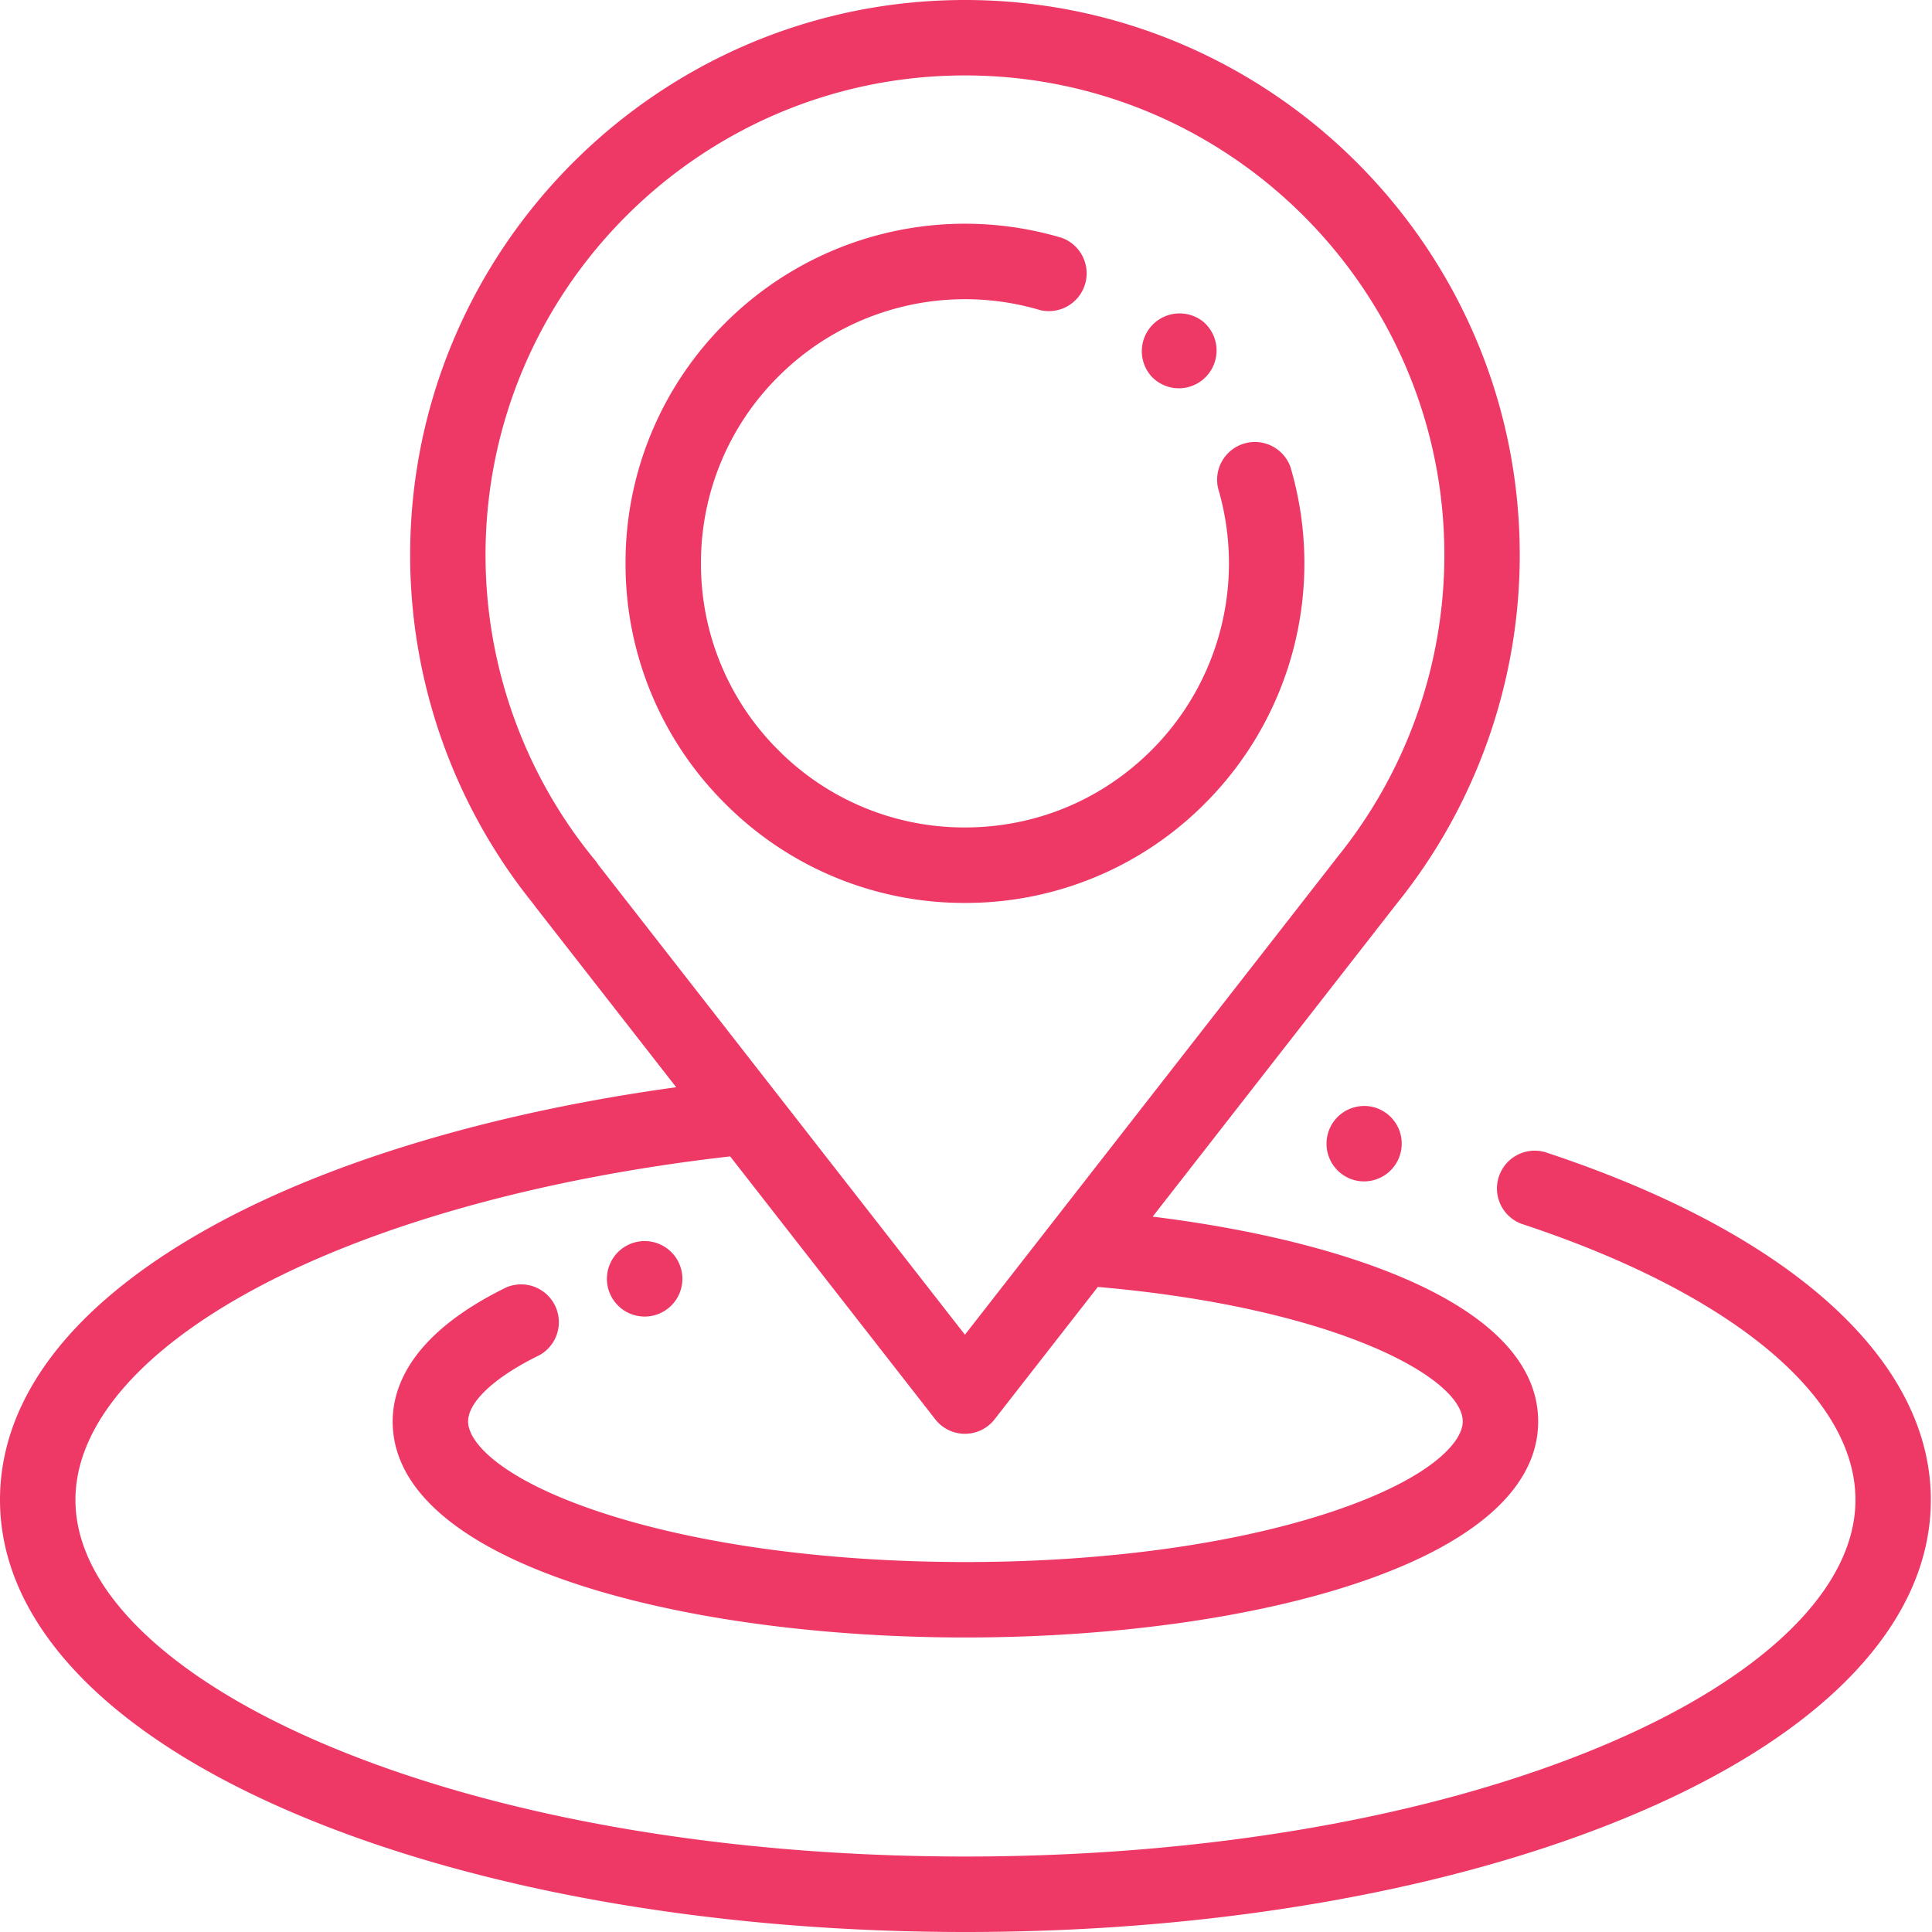 <svg xmlns="http://www.w3.org/2000/svg" width="45" height="45"><path fill-rule="evenodd" fill="#EE3967" d="M31.615 27.503l-.031-.006a.879.879 0 0 1 .347-1.723l.031.006a.879.879 0 0 1-.347 1.723zm-16.803 1.428a.879.879 0 1 1 .343 1.723.879.879 0 0 1-.343-1.723zM38.11 42.239C33.922 44.019 28.374 45 22.487 45c-5.887 0-11.436-.981-15.623-2.761C2.438 40.358 0 37.764 0 34.935c0-2.427 1.759-4.658 5.088-6.454 2.749-1.483 6.5-2.586 10.662-3.157l-3.264-4.184a.717.717 0 0 1-.045-.063 12.955 12.955 0 0 1-2.888-8.148C9.553 5.8 15.35 0 22.476 0c7.125 0 12.923 5.8 12.922 12.929 0 2.956-1.022 5.843-2.879 8.136l-.009.012-5.662 7.261c4.418.543 8.979 2.039 8.979 4.771 0 3.303-6.711 5.031-13.34 5.031-6.63 0-13.341-1.728-13.341-5.031 0-.834.459-2.053 2.646-3.123a.88.88 0 0 1 .772 1.579c-1.04.508-1.661 1.086-1.661 1.544 0 .501.799 1.352 3.049 2.102 2.267.756 5.298 1.172 8.535 1.172s6.268-.416 8.534-1.172c2.251-.75 3.049-1.601 3.049-2.102 0-1.02-2.961-2.651-8.499-3.134l-2.403 3.081a.876.876 0 0 1-1.385.001l-4.776-6.122c-4.366.495-8.297 1.589-11.085 3.093-2.686 1.449-4.165 3.191-4.165 4.907 0 2.049 2.112 4.121 5.794 5.687 3.975 1.69 9.279 2.62 14.936 2.62 5.656 0 10.96-.93 14.936-2.62 3.682-1.566 5.794-3.638 5.794-5.687 0-2.423-2.911-4.827-7.785-6.432a.88.88 0 0 1 .549-1.67c5.715 1.882 8.992 4.835 8.992 8.102 0 2.829-2.437 5.423-6.863 7.304zM22.475 31.088l8.629-11.065.031-.042a11.191 11.191 0 0 0 2.507-7.052c0-6.16-5.009-11.172-11.166-11.172S11.309 6.769 11.309 12.929c0 2.591.907 5.117 2.554 7.111.026.031.05.065.071.1l8.541 10.948zm2.251-25.55a.88.88 0 0 1-.499 1.685 6.148 6.148 0 0 0-6.099 1.549 6.107 6.107 0 0 0-1.801 4.349 6.11 6.11 0 0 0 1.801 4.35 6.106 6.106 0 0 0 4.348 1.802c1.642 0 3.186-.64 4.347-1.802a6.154 6.154 0 0 0 1.549-6.096.88.88 0 0 1 1.685-.498 7.912 7.912 0 0 1-1.991 7.837 7.854 7.854 0 0 1-5.59 2.317 7.85 7.85 0 0 1-5.59-2.317 7.86 7.86 0 0 1-2.316-5.593 7.86 7.86 0 0 1 2.316-5.592 7.9 7.9 0 0 1 7.84-1.991zm2.734 3.506a.872.872 0 0 1-.621-.257l-.016-.016a.88.88 0 0 1 1.243-1.243l.015.016a.88.88 0 0 1-.621 1.5z"/></svg>